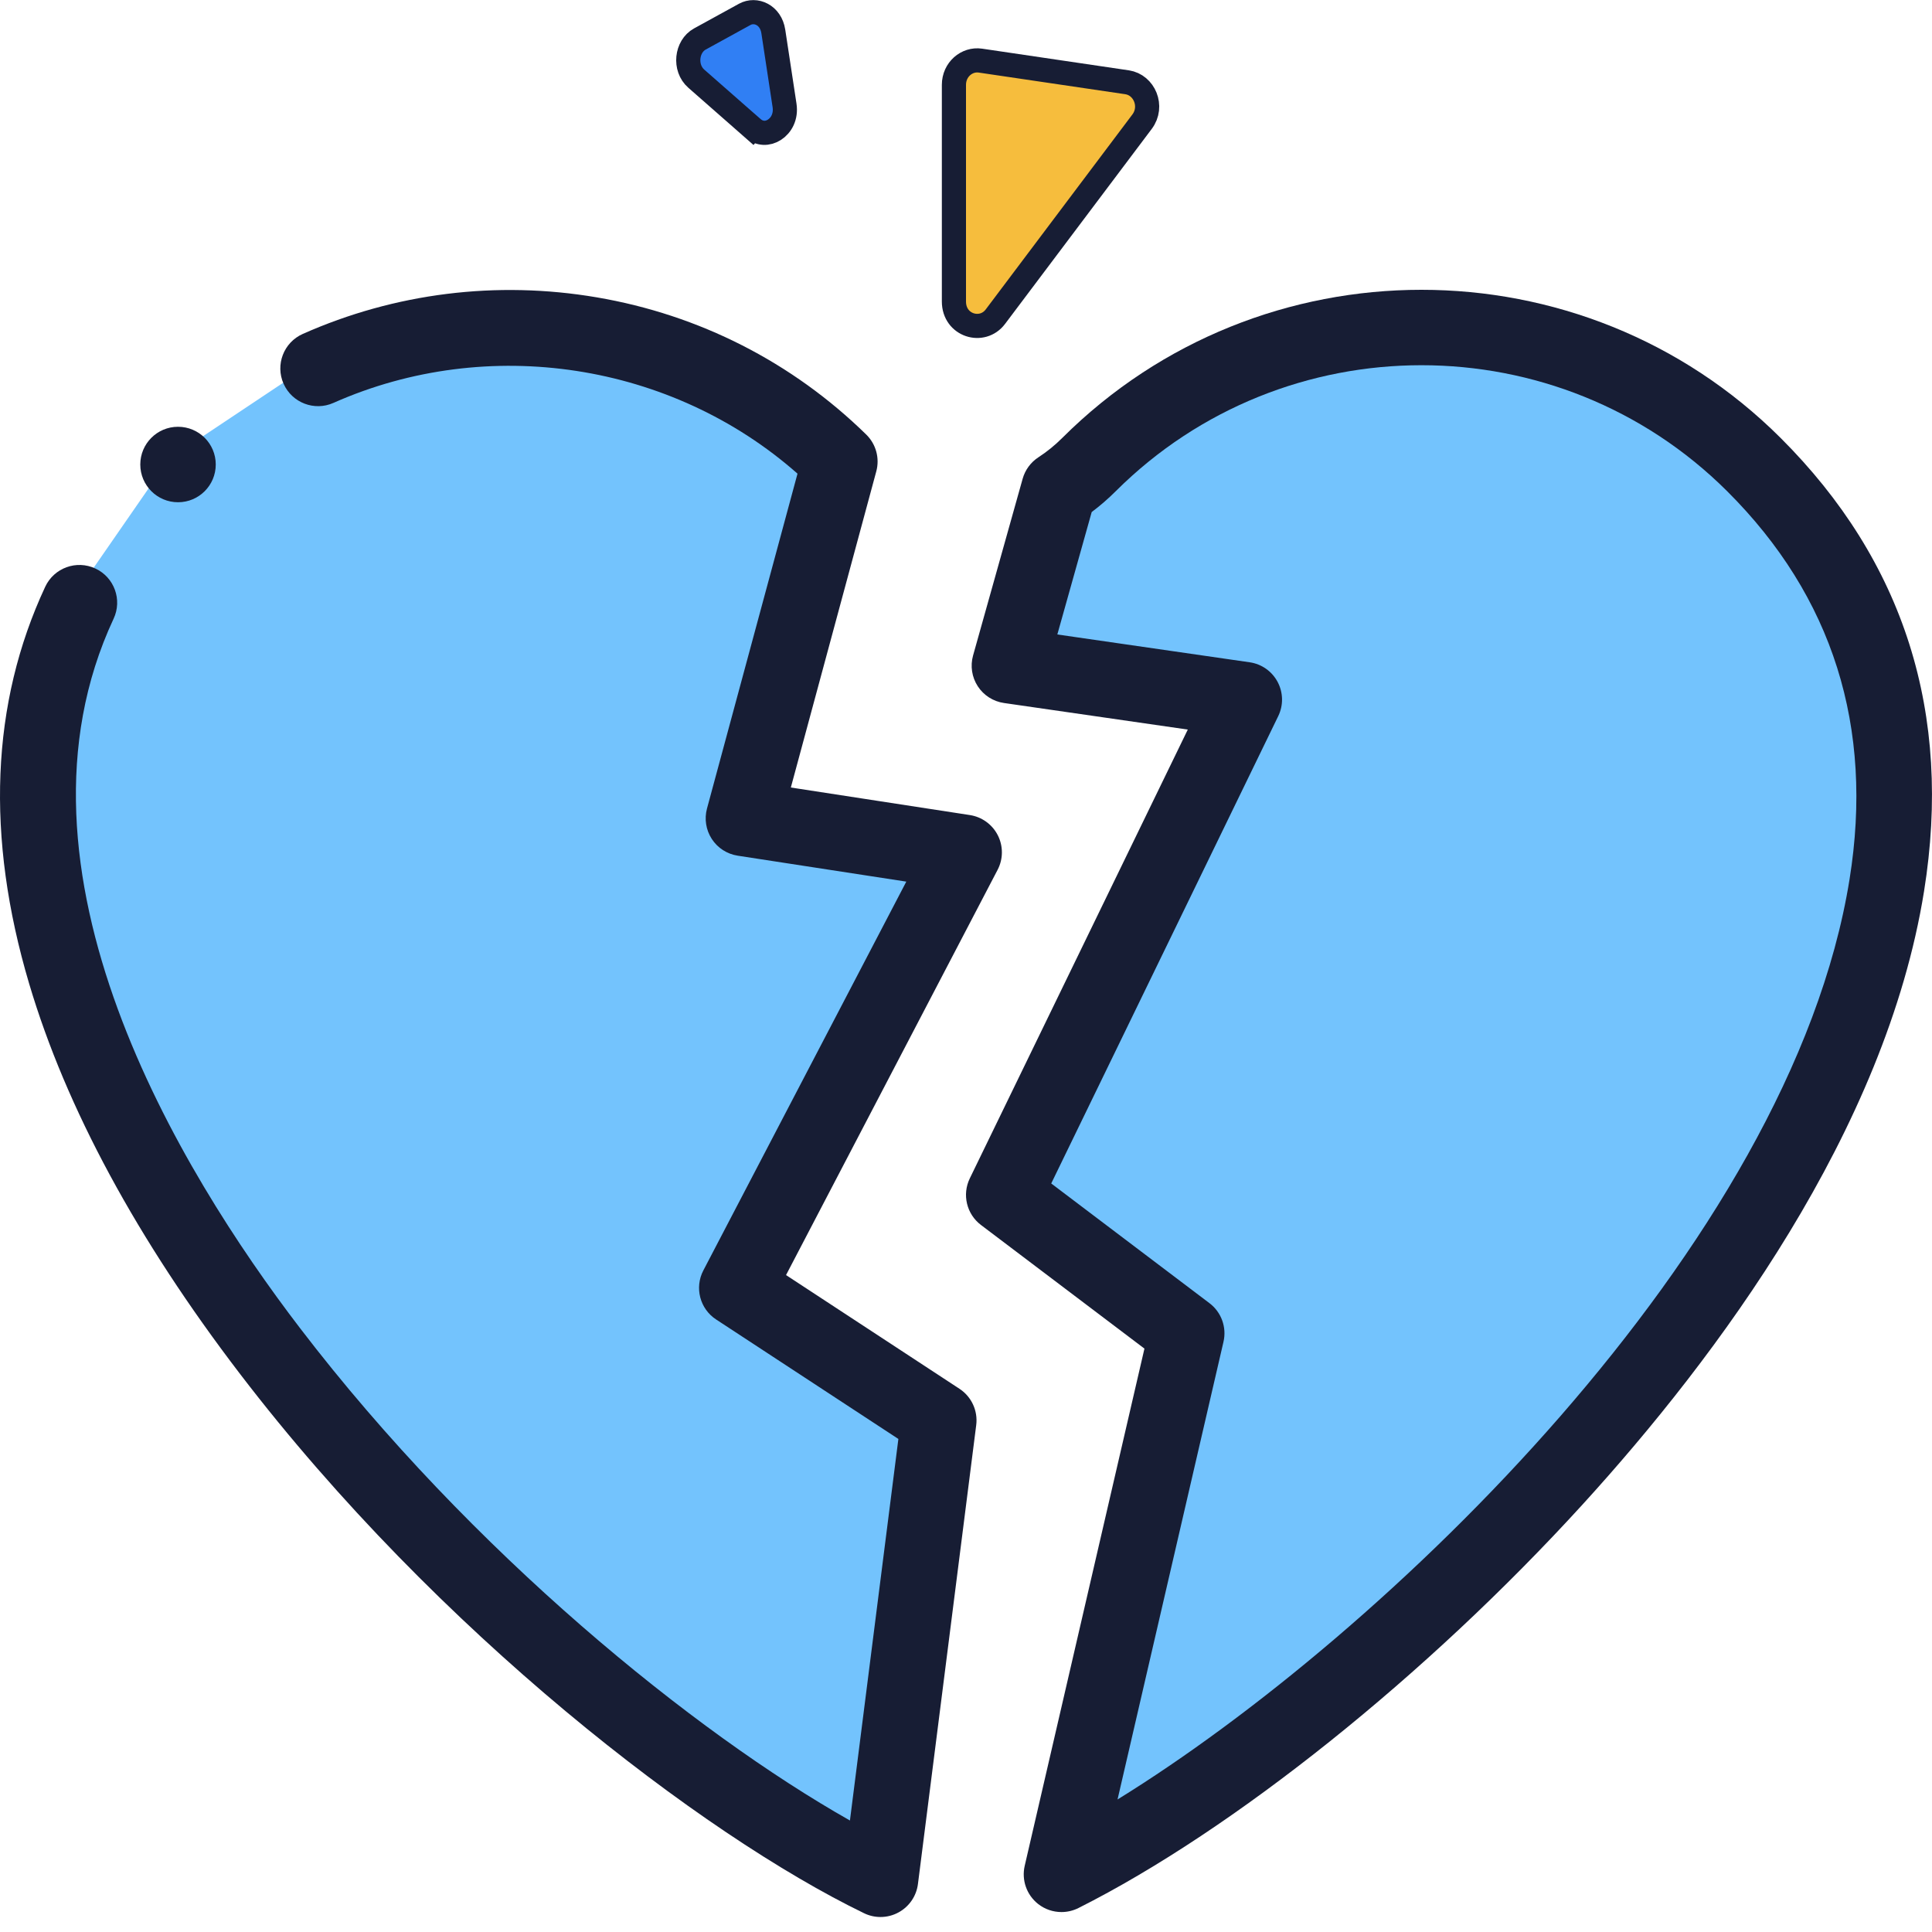 <svg width="80" height="80" viewBox="0 0 80 80" fill="none" xmlns="http://www.w3.org/2000/svg">
<g id="Layer_1" clip-path="url(#clip0_998_205642)">
<g id="Group">
<g id="Group_2">
<g id="Vector 77">
<path d="M31 33.5L34.5 19L27.5 15L20 13L13 15L7 19L2.5 25.5L1.5 33.5L5.5 47L14 59L26.5 71.5L36.5 78L39 59L31 53.5L39 35.5L31 33.5Z" fill="#73C3FD"/>
<path d="M43.5 20L42 27L50.5 29L42 49L48.5 55L44.5 78L59.5 66.5L69 55L76 44L79 33.5L76 23L69 16L59.5 13L50.5 15L43.5 20Z" fill="#73C3FD"/>
</g>
<path id="Vector" d="M39.729 57.506L32.548 52.798L41.309 36.017C41.542 35.57 41.545 35.038 41.318 34.589C41.09 34.139 40.659 33.827 40.161 33.75L32.747 32.609L36.285 19.519C36.433 18.974 36.274 18.391 35.87 17.995C32.81 14.998 28.95 13.033 24.707 12.312C20.564 11.608 16.354 12.132 12.536 13.828C11.748 14.178 11.392 15.101 11.742 15.89C12.093 16.678 13.016 17.034 13.805 16.684C20.219 13.835 27.824 15.025 33.023 19.613L29.275 33.48C29.159 33.909 29.232 34.368 29.474 34.74C29.716 35.113 30.106 35.364 30.546 35.432L37.528 36.506L29.124 52.606C28.752 53.318 28.98 54.196 29.652 54.636L37.2 59.584L35.194 75.383C28.772 71.751 19.544 64.303 12.424 54.996C7.452 48.497 -0.163 36.037 4.705 25.618C5.07 24.836 4.732 23.906 3.95 23.541C3.168 23.176 2.239 23.513 1.873 24.295C-0.377 29.114 -0.601 34.645 1.208 40.736C2.737 45.882 5.676 51.318 9.942 56.895C18.129 67.597 29.073 75.971 35.778 79.222C35.993 79.327 36.227 79.379 36.46 79.379C36.716 79.379 36.972 79.316 37.204 79.19C37.647 78.95 37.947 78.512 38.01 78.013L40.423 59.01C40.498 58.417 40.229 57.834 39.729 57.506Z" fill="#171D34"/>
<path id="Vector_2" d="M73.726 18.129C65.528 9.957 52.19 9.957 43.991 18.129C43.684 18.436 43.35 18.707 42.999 18.935C42.681 19.142 42.449 19.457 42.346 19.823L40.293 27.142C40.171 27.575 40.242 28.039 40.487 28.416C40.732 28.793 41.128 29.046 41.573 29.11L49.184 30.21L40.157 48.795C39.831 49.466 40.025 50.274 40.62 50.724L47.389 55.843L42.431 77.259C42.294 77.85 42.511 78.465 42.987 78.84C43.268 79.061 43.609 79.174 43.953 79.174C44.193 79.174 44.433 79.119 44.655 79.008C51.076 75.78 59.075 69.377 65.53 62.299C71.103 56.186 78.081 46.819 79.671 36.903C80.85 29.553 78.85 23.236 73.726 18.129ZM76.586 36.408C74.148 51.614 57.223 67.759 46.275 74.512L50.662 55.561C50.801 54.96 50.574 54.334 50.082 53.962L43.529 49.005L52.929 29.653C53.147 29.204 53.138 28.679 52.904 28.238C52.67 27.797 52.241 27.495 51.747 27.424L43.782 26.272L45.205 21.203C45.553 20.942 45.885 20.654 46.198 20.342C53.179 13.383 64.539 13.383 71.52 20.342C75.892 24.7 77.597 30.106 76.586 36.408Z" fill="#171D34"/>
<path id="Vector_3" d="M7.372 20.797C8.235 20.797 8.934 20.097 8.934 19.234C8.934 18.371 8.235 17.672 7.372 17.672H7.37C6.508 17.672 5.809 18.371 5.809 19.234C5.809 20.097 6.509 20.797 7.372 20.797Z" fill="#171D34"/>
</g>
</g>
<path id="Vector_4" d="M40.596 2.51L40.596 2.51L46.67 3.407C46.67 3.407 46.67 3.407 46.67 3.407C47.384 3.513 47.766 4.406 47.291 5.038L47.291 5.038L41.217 13.113L41.217 13.113C40.674 13.835 39.5 13.484 39.5 12.485V3.513C39.5 2.878 40.036 2.427 40.596 2.51ZM40.669 2.016L40.669 2.016L40.669 2.016Z" fill="#F6BD3D" stroke="#171D34"/>
<path id="Vector_5" d="M28.832 3.258L28.832 3.258C28.319 2.808 28.424 1.919 28.98 1.615L28.98 1.615L30.839 0.594C30.839 0.594 30.839 0.594 30.839 0.594C31.289 0.348 31.916 0.613 32.021 1.302C32.021 1.302 32.021 1.302 32.021 1.302L32.486 4.362L32.486 4.362C32.557 4.828 32.349 5.192 32.068 5.373C31.794 5.549 31.452 5.558 31.156 5.298L30.826 5.674L31.156 5.298L28.832 3.258Z" fill="#307FF4" stroke="#171D34"/>
</g>
<defs>
<clipPath id="clip0_998_205642">
<rect width="80" height="80" fill="white"/>
</clipPath>
</defs>
</svg>
